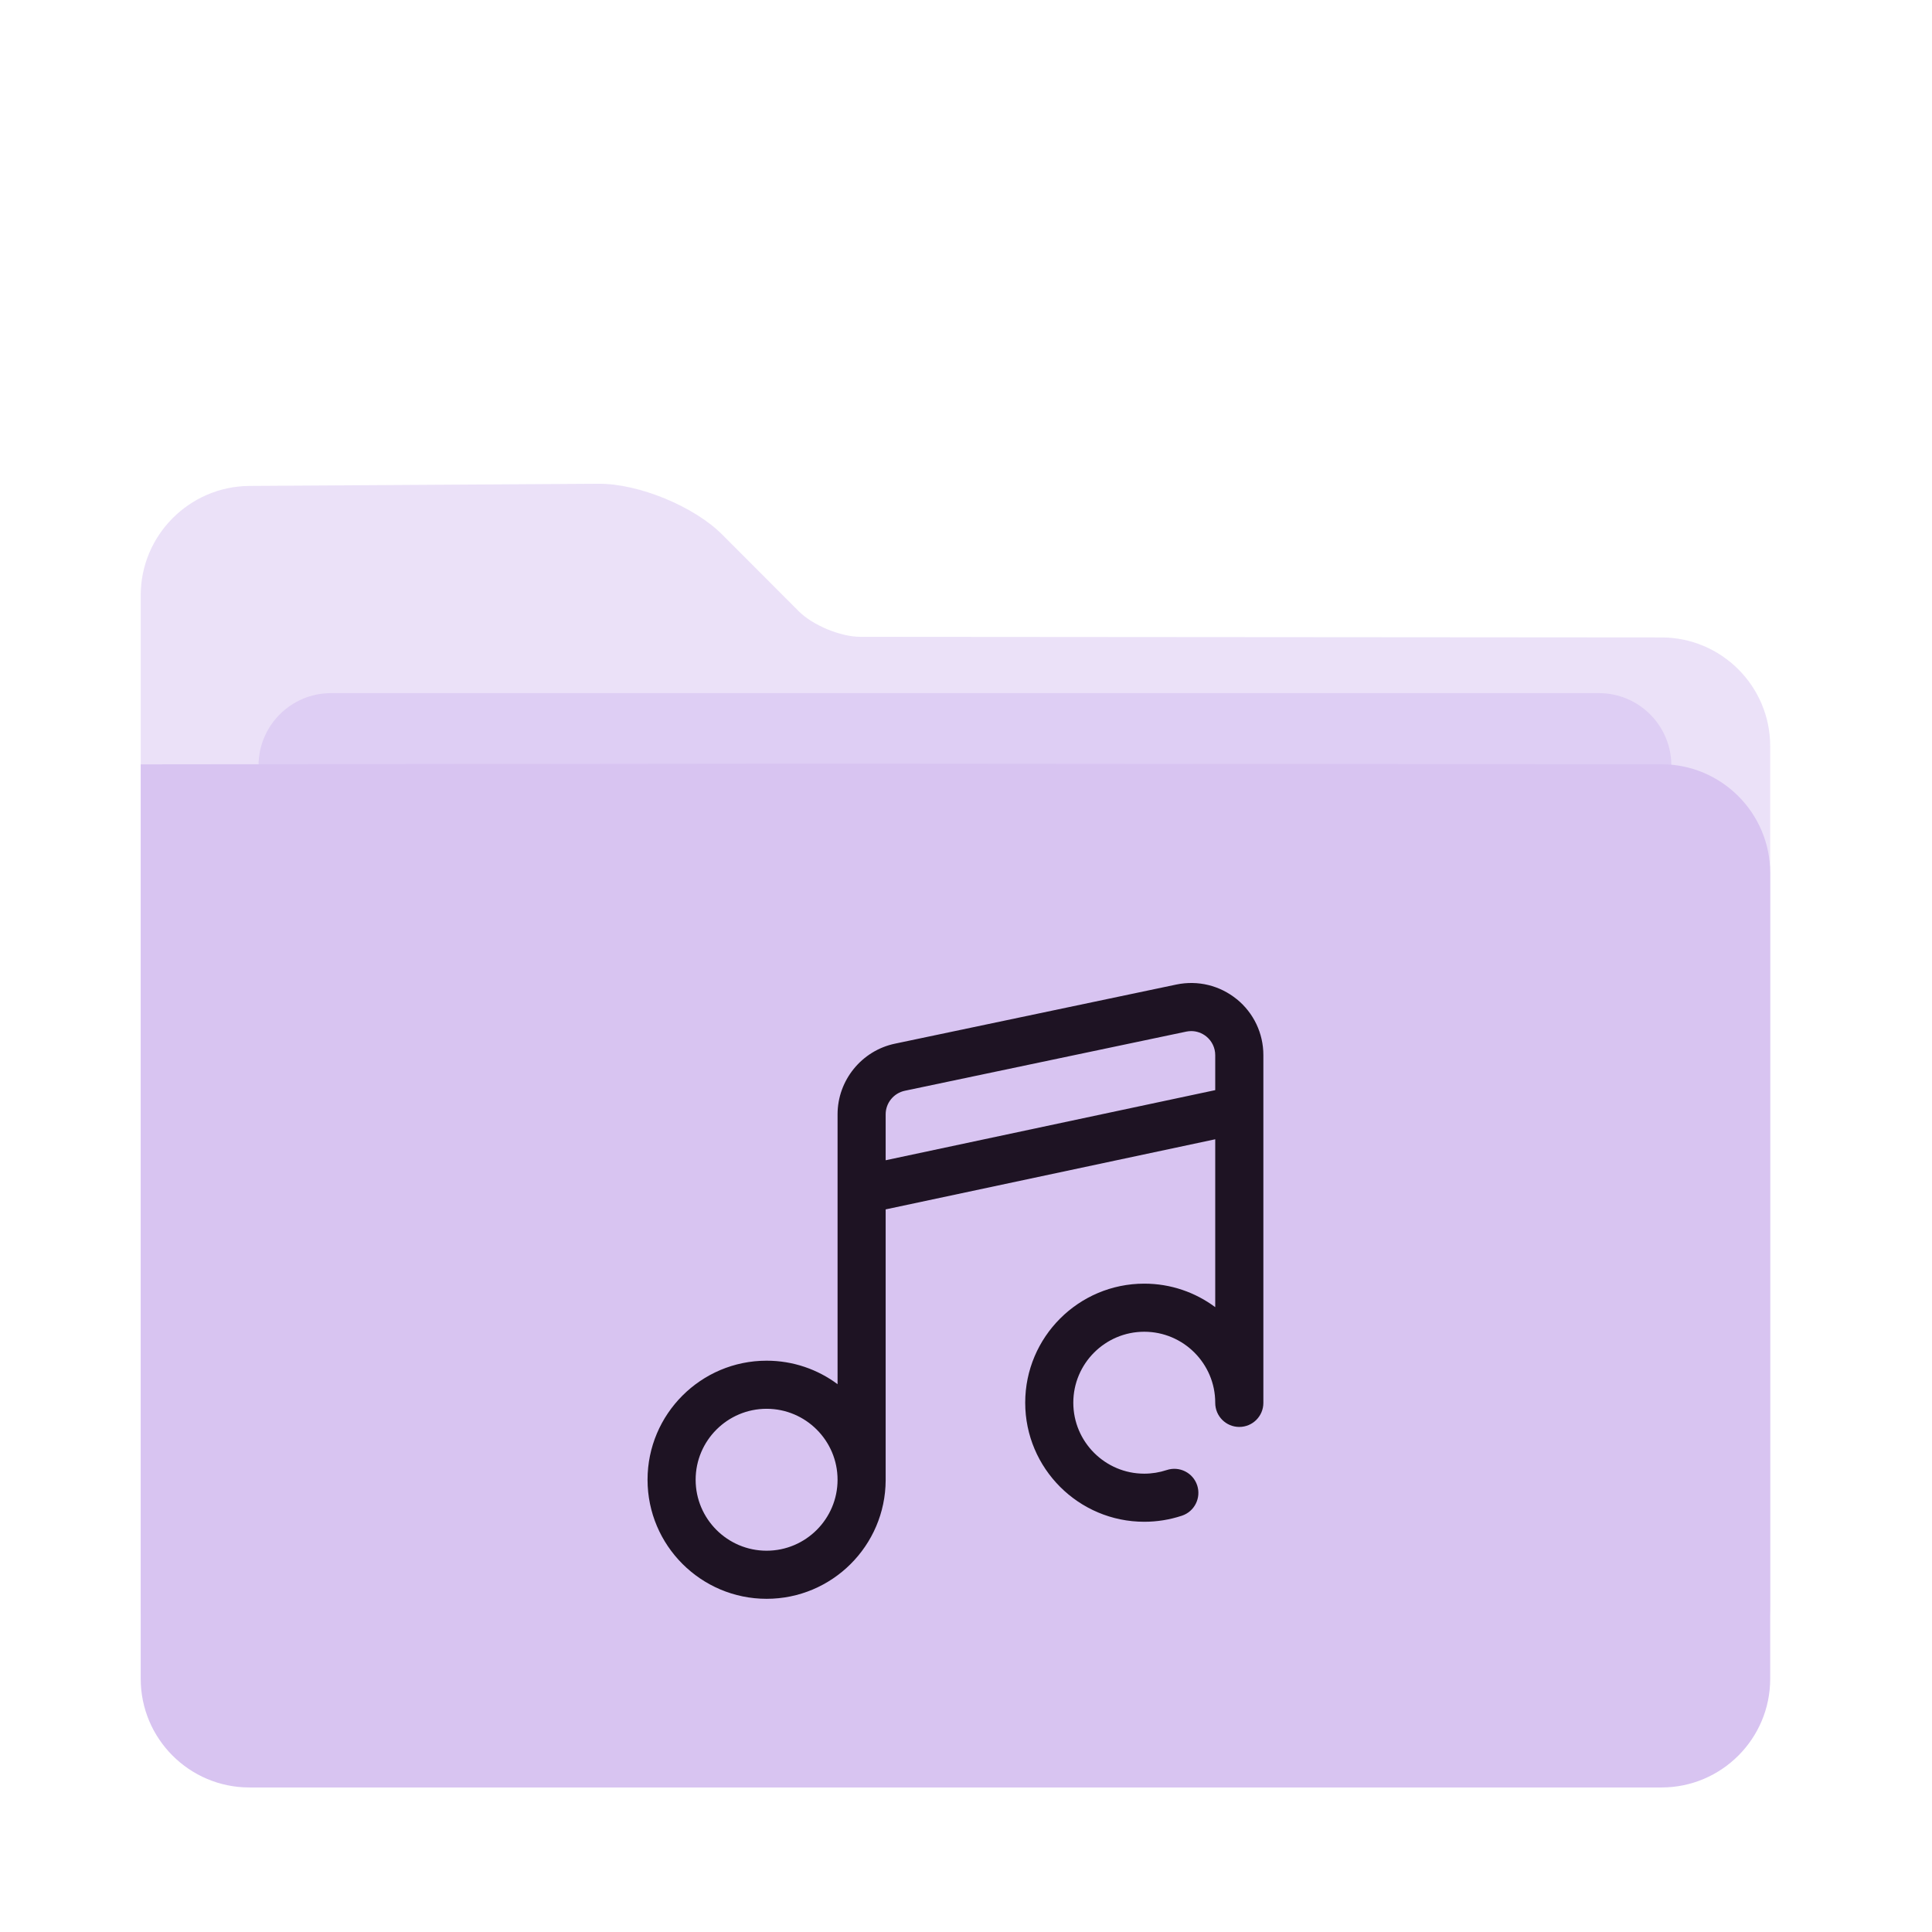 <?xml version="1.0" encoding="UTF-8" standalone="no"?>
<!-- Generator: Gravit.io -->

<svg
   style="isolation:isolate"
   viewBox="0 0 48 48"
   width="48pt"
   height="48pt"
   version="1.1"
   id="svg10"
   sodipodi:docname="folder-music.svg"
   inkscape:version="1.2.1 (9c6d41e410, 2022-07-14)"
   xmlns:inkscape="http://www.inkscape.org/namespaces/inkscape"
   xmlns:sodipodi="http://sodipodi.sourceforge.net/DTD/sodipodi-0.dtd"
   xmlns="http://www.w3.org/2000/svg"
   xmlns:svg="http://www.w3.org/2000/svg">
  <defs
     id="defs14">
    <linearGradient
       id="linearGradient4227">
      <stop
         id="stop00"
         offset="0.0"
         style="stop-color:#f7aa94;stop-opacity:1.0" />
      <stop
         id="stop01"
         offset="0.5"
         style="stop-color:#f07cac;stop-opacity:1.0" />
      <stop
         id="stop02"
         offset="1.0"
         style="stop-color:#ed72c7;stop-opacity:1.0" />
    </linearGradient>
  </defs>
  <sodipodi:namedview
     id="namedview12"
     pagecolor="#ffffff"
     bordercolor="#666666"
     borderopacity="1.0"
     inkscape:pageshadow="2"
     inkscape:pageopacity="0.0"
     inkscape:pagecheckerboard="0"
     inkscape:document-units="pt"
     showgrid="false"
     inkscape:zoom="8.9375"
     inkscape:cx="30.713287"
     inkscape:cy="31.888112"
     inkscape:window-width="1920"
     inkscape:window-height="1046"
     inkscape:window-x="0"
     inkscape:window-y="34"
     inkscape:window-maximized="1"
     inkscape:current-layer="svg10"
     inkscape:showpageshadow="2"
     inkscape:deskcolor="#d1d1d1" />
  <path
     d="m 3.496,14.791 v 25.117 c 0,1.49 1.21,2.7 2.7,2.7 h 35.084 c 1.49,0 2.7,-1.21 2.7,-2.7 v -21.369 c 0,-1.49 -1.21,-2.701 -2.7,-2.702 l -19.902,-0.015 c -0.497,-9e-4 -1.185,-0.286 -1.536,-0.638 l -1.899,-1.903 c -0.702,-0.703 -2.078,-1.268 -3.072,-1.262 l -8.675,0.054 c -1.49,0.01 -2.7,1.227 -2.7,2.717 z"
     id="path2"
     style="fill:#d8c4f1;fill-opacity:1;stroke-width:0.9;opacity:0.51" />
  <path
     d="m 8.224,17.221 h 31.5 c 0.994,0 1.8,0.806 1.8,1.8 v 9 c 0,0.994 -0.806,1.8 -1.8,1.8 h -31.5 c -0.994,0 -1.8,-0.806 -1.8,-1.8 v -9 c 0,-0.994 0.806,-1.8 1.8,-1.8 z"
     id="path4"
     style="fill:#d8c4f1;fill-opacity:1;stroke-width:0.9;opacity:0.65" />
  <path
     d="m 3.496,18.99 v 22.719 c 0,1.49 1.21,2.7 2.7,2.7 h 35.084 c 1.49,0 2.7,-1.21 2.7,-2.7 v -20.019 c 0,-1.49 -1.21,-2.701 -2.7,-2.702 l -19.902,-0.015 c -0.497,-9e-4 -1.303,-9e-4 -1.8,0 z"
     id="path6"
     style="fill:#d8c4f1;fill-opacity:1;stroke-width:0.9"
     sodipodi:nodetypes="cssssscccc" />
  <path
     d="m 30.727,24.825 c -0.42,-0.342 -0.966,-0.475 -1.498,-0.365 l -6.991,1.469 c -0.828,0.171 -1.429,0.91 -1.429,1.756 v 6.705 c -0.492,-0.367 -1.103,-0.584 -1.763,-0.584 -1.631,0 -2.958,1.327 -2.958,2.958 0,1.631 1.327,2.958 2.958,2.958 1.627,0 2.951,-1.32 2.958,-2.945 0,-9e-4 0,-0.003 0,-0.004 v -6.726 l 8.188,-1.742 v 4.171 c -0.493,-0.367 -1.103,-0.584 -1.763,-0.584 -1.632,0 -2.958,1.327 -2.958,2.958 0,1.631 1.327,2.958 2.958,2.958 0.32,0 0.634,-0.051 0.936,-0.151 0.313,-0.104 0.482,-0.443 0.378,-0.756 -0.104,-0.313 -0.443,-0.482 -0.756,-0.378 -0.179,0.059 -0.367,0.09 -0.558,0.09 -0.972,0 -1.763,-0.791 -1.763,-1.763 0,-0.972 0.791,-1.763 1.763,-1.763 0.972,0 1.763,0.791 1.763,1.763 v 0.004 c 0,0.33 0.267,0.598 0.598,0.598 0.33,0 0.598,-0.267 0.598,-0.598 v -8.64 0 0 c 0,-0.541 -0.241,-1.048 -0.661,-1.39 z m -11.681,13.702 c -0.972,0 -1.763,-0.791 -1.763,-1.763 0,-0.972 0.791,-1.763 1.763,-1.763 0.972,0 1.763,0.791 1.763,1.763 0,0.972 -0.791,1.763 -1.763,1.763 z m 2.958,-10.842 c 0,-0.283 0.201,-0.528 0.479,-0.586 l 6.99,-1.469 c 0.041,-0.008 0.082,-0.013 0.122,-0.013 0.136,0 0.268,0.047 0.376,0.134 0.14,0.114 0.221,0.283 0.221,0.464 v 0.869 l -8.188,1.742 z"
     id="path8"
     style="fill:#1e1323;fill-opacity:1;stroke-width:0.9" />
</svg>
